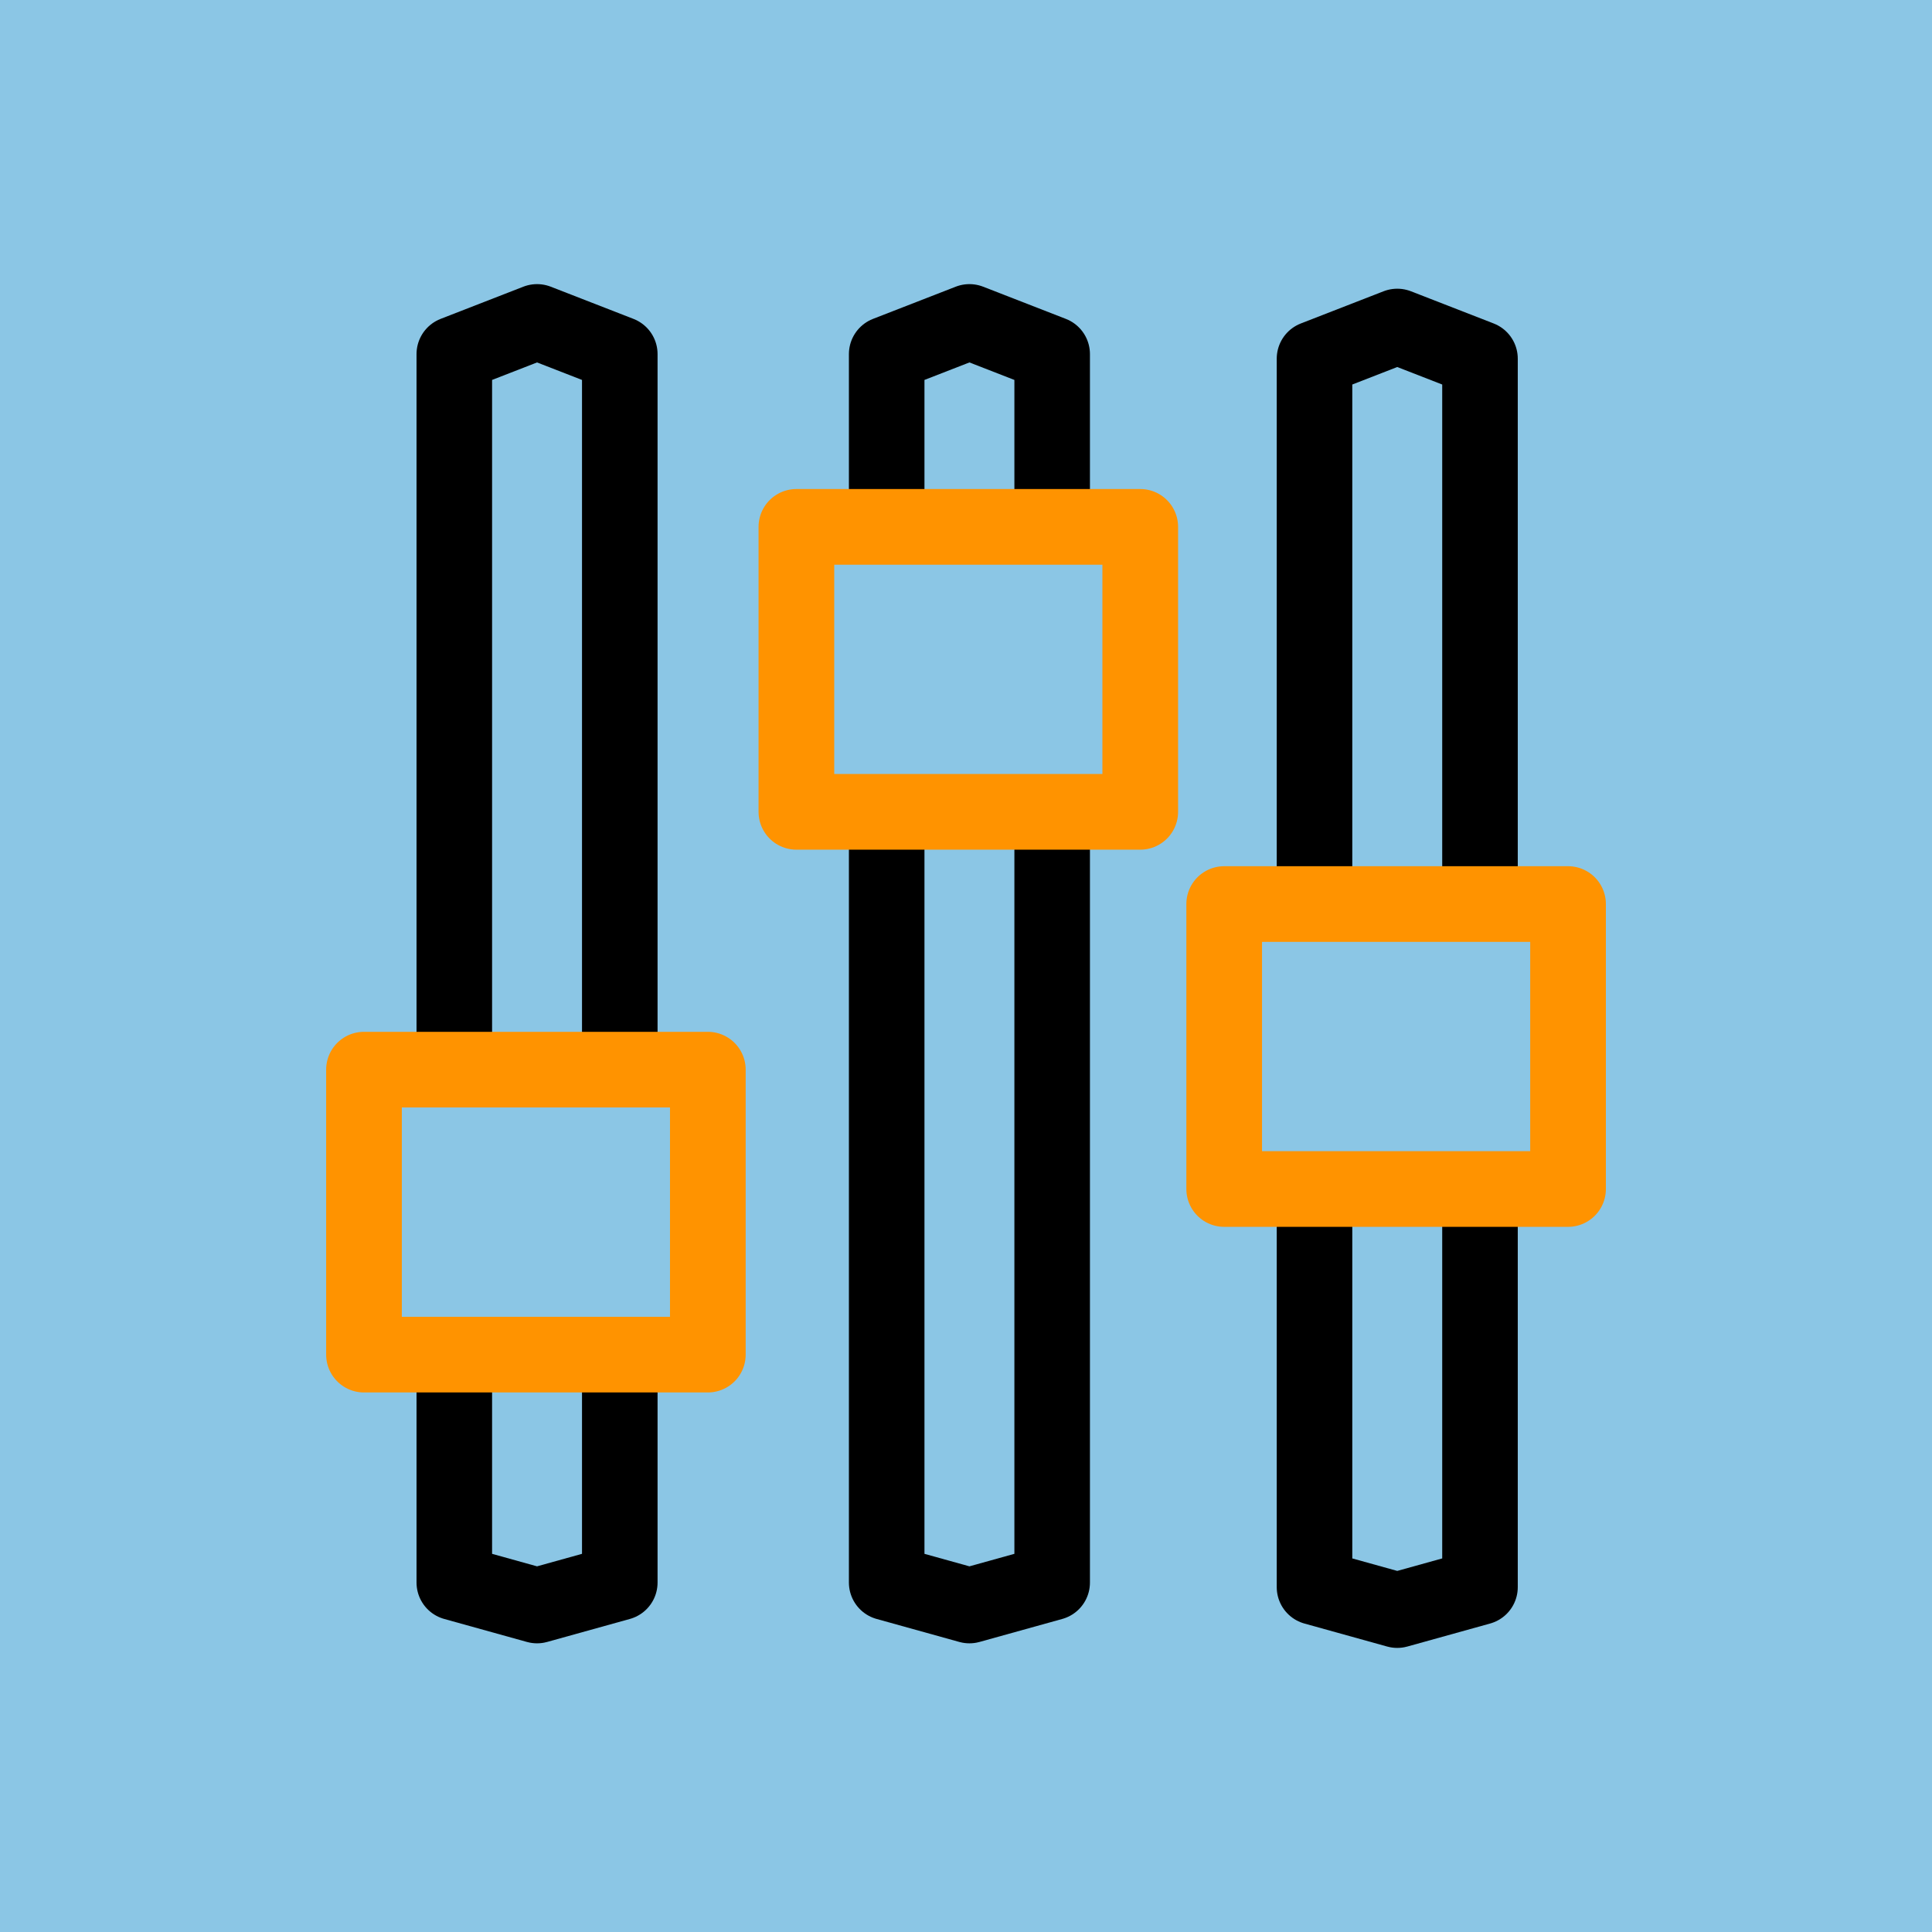 <?xml version="1.0" encoding="UTF-8" standalone="no"?>
<!-- Created with Inkscape (http://www.inkscape.org/) -->

<svg
   xmlns:dc="http://purl.org/dc/elements/1.1/"
   xmlns:cc="http://creativecommons.org/ns#"
   xmlns:rdf="http://www.w3.org/1999/02/22-rdf-syntax-ns#"
   xmlns:svg="http://www.w3.org/2000/svg"
   xmlns="http://www.w3.org/2000/svg"
   xmlns:sodipodi="http://sodipodi.sourceforge.net/DTD/sodipodi-0.dtd"
   xmlns:inkscape="http://www.inkscape.org/namespaces/inkscape"
   width="80"
   height="80"
   viewBox="0 0 75 75"
   id="svg4160"
   version="1.1"
   inkscape:version="0.92.3 (2405546, 2018-03-11)"
   sodipodi:docname="bmp_menu.svg">
  <defs
     id="defs4162" />
  <sodipodi:namedview
     id="base"
     pagecolor="#ffffff"
     bordercolor="#666666"
     borderopacity="1.0"
     inkscape:pageopacity="0.0"
     inkscape:pageshadow="2"
     inkscape:zoom="10.979568"
     inkscape:cx="22.25443"
     inkscape:cy="40.005417"
     inkscape:document-units="px"
     inkscape:current-layer="g829"
     showgrid="true"
     units="px"
     showguides="false"
     inkscape:window-width="2560"
     inkscape:window-height="1411"
     inkscape:window-x="2391"
     inkscape:window-y="-9"
     inkscape:window-maximized="1">
    <inkscape:grid
       type="xygrid"
       id="grid4712"
       originx="-1.742"
       originy="-14.495"
       spacingx="1"
       spacingy="1" />
  </sodipodi:namedview>
  <g
     inkscape:groupmode="layer"
     id="layer4"
     inkscape:label="Fondo"
     style="display:inline"
     transform="translate(-1.742,-14.505)">
    <path
       style="fill:#8bc6e5;fill-opacity:1;fill-rule:evenodd;stroke:none;stroke-width:1.637;stroke-linecap:butt;stroke-linejoin:miter;stroke-miterlimit:4;stroke-dasharray:none;stroke-opacity:1"
       d="M 1.742,14.505 H 76.742 V 89.505 H 1.742 Z"
       id="path4808"
       inkscape:connector-curvature="0" />
  </g>
  <g
     inkscape:groupmode="layer"
     id="layer1"
     inkscape:label="Simbolo"
     transform="translate(-1.742,-14.505)">
    <g
       id="g829"
       transform="translate(-0.025,6.453)">
      <path
         sodipodi:nodetypes="ccccccc"
         inkscape:connector-curvature="0"
         id="rect4760"
         d="m 36.188,21.798 3.212,-1.25 3.212,1.25 v 47.688 l -3.212,0.893 -3.212,-0.893 z"
         style="fill:none;fill-opacity:1;stroke:#000000;stroke-width:2.933;stroke-linecap:round;stroke-linejoin:round;stroke-miterlimit:4;stroke-dasharray:none;stroke-opacity:1" />
      <rect
         y="28.505"
         x="32.683"
         height="11.062"
         width="13.348"
         id="rect4764"
         style="fill:#8bc6e5;fill-opacity:1;stroke:#ff9300;stroke-width:2.938;stroke-linecap:round;stroke-linejoin:round;stroke-miterlimit:4;stroke-dasharray:none;stroke-opacity:1" />
      <path
         sodipodi:nodetypes="ccccccc"
         inkscape:connector-curvature="0"
         id="rect4760-8"
         d="m 19.403,21.798 3.212,-1.25 3.212,1.25 v 47.688 l -3.212,0.893 -3.212,-0.893 z"
         style="fill:none;fill-opacity:1;stroke:#000000;stroke-width:2.933;stroke-linecap:round;stroke-linejoin:round;stroke-miterlimit:4;stroke-dasharray:none;stroke-opacity:1" />
      <rect
         y="49.576"
         x="15.897"
         height="11.062"
         width="13.348"
         id="rect4764-8"
         style="fill:#8bc6e5;fill-opacity:1;stroke:#ff9300;stroke-width:2.938;stroke-linecap:round;stroke-linejoin:round;stroke-miterlimit:4;stroke-dasharray:none;stroke-opacity:1" />
      <path
         sodipodi:nodetypes="ccccccc"
         inkscape:connector-curvature="0"
         id="rect4760-88"
         d="m 52.796,21.976 3.212,-1.25 3.212,1.25 v 47.688 l -3.212,0.893 -3.212,-0.893 z"
         style="fill:none;fill-opacity:1;stroke:#000000;stroke-width:2.933;stroke-linecap:round;stroke-linejoin:round;stroke-miterlimit:4;stroke-dasharray:none;stroke-opacity:1" />
      <rect
         y="43.147"
         x="49.29"
         height="11.062"
         width="13.348"
         id="rect4764-7"
         style="fill:#8bc6e5;fill-opacity:1;stroke:#ff9300;stroke-width:2.938;stroke-linecap:round;stroke-linejoin:round;stroke-miterlimit:4;stroke-dasharray:none;stroke-opacity:1" />
    </g>
  </g>
</svg>
